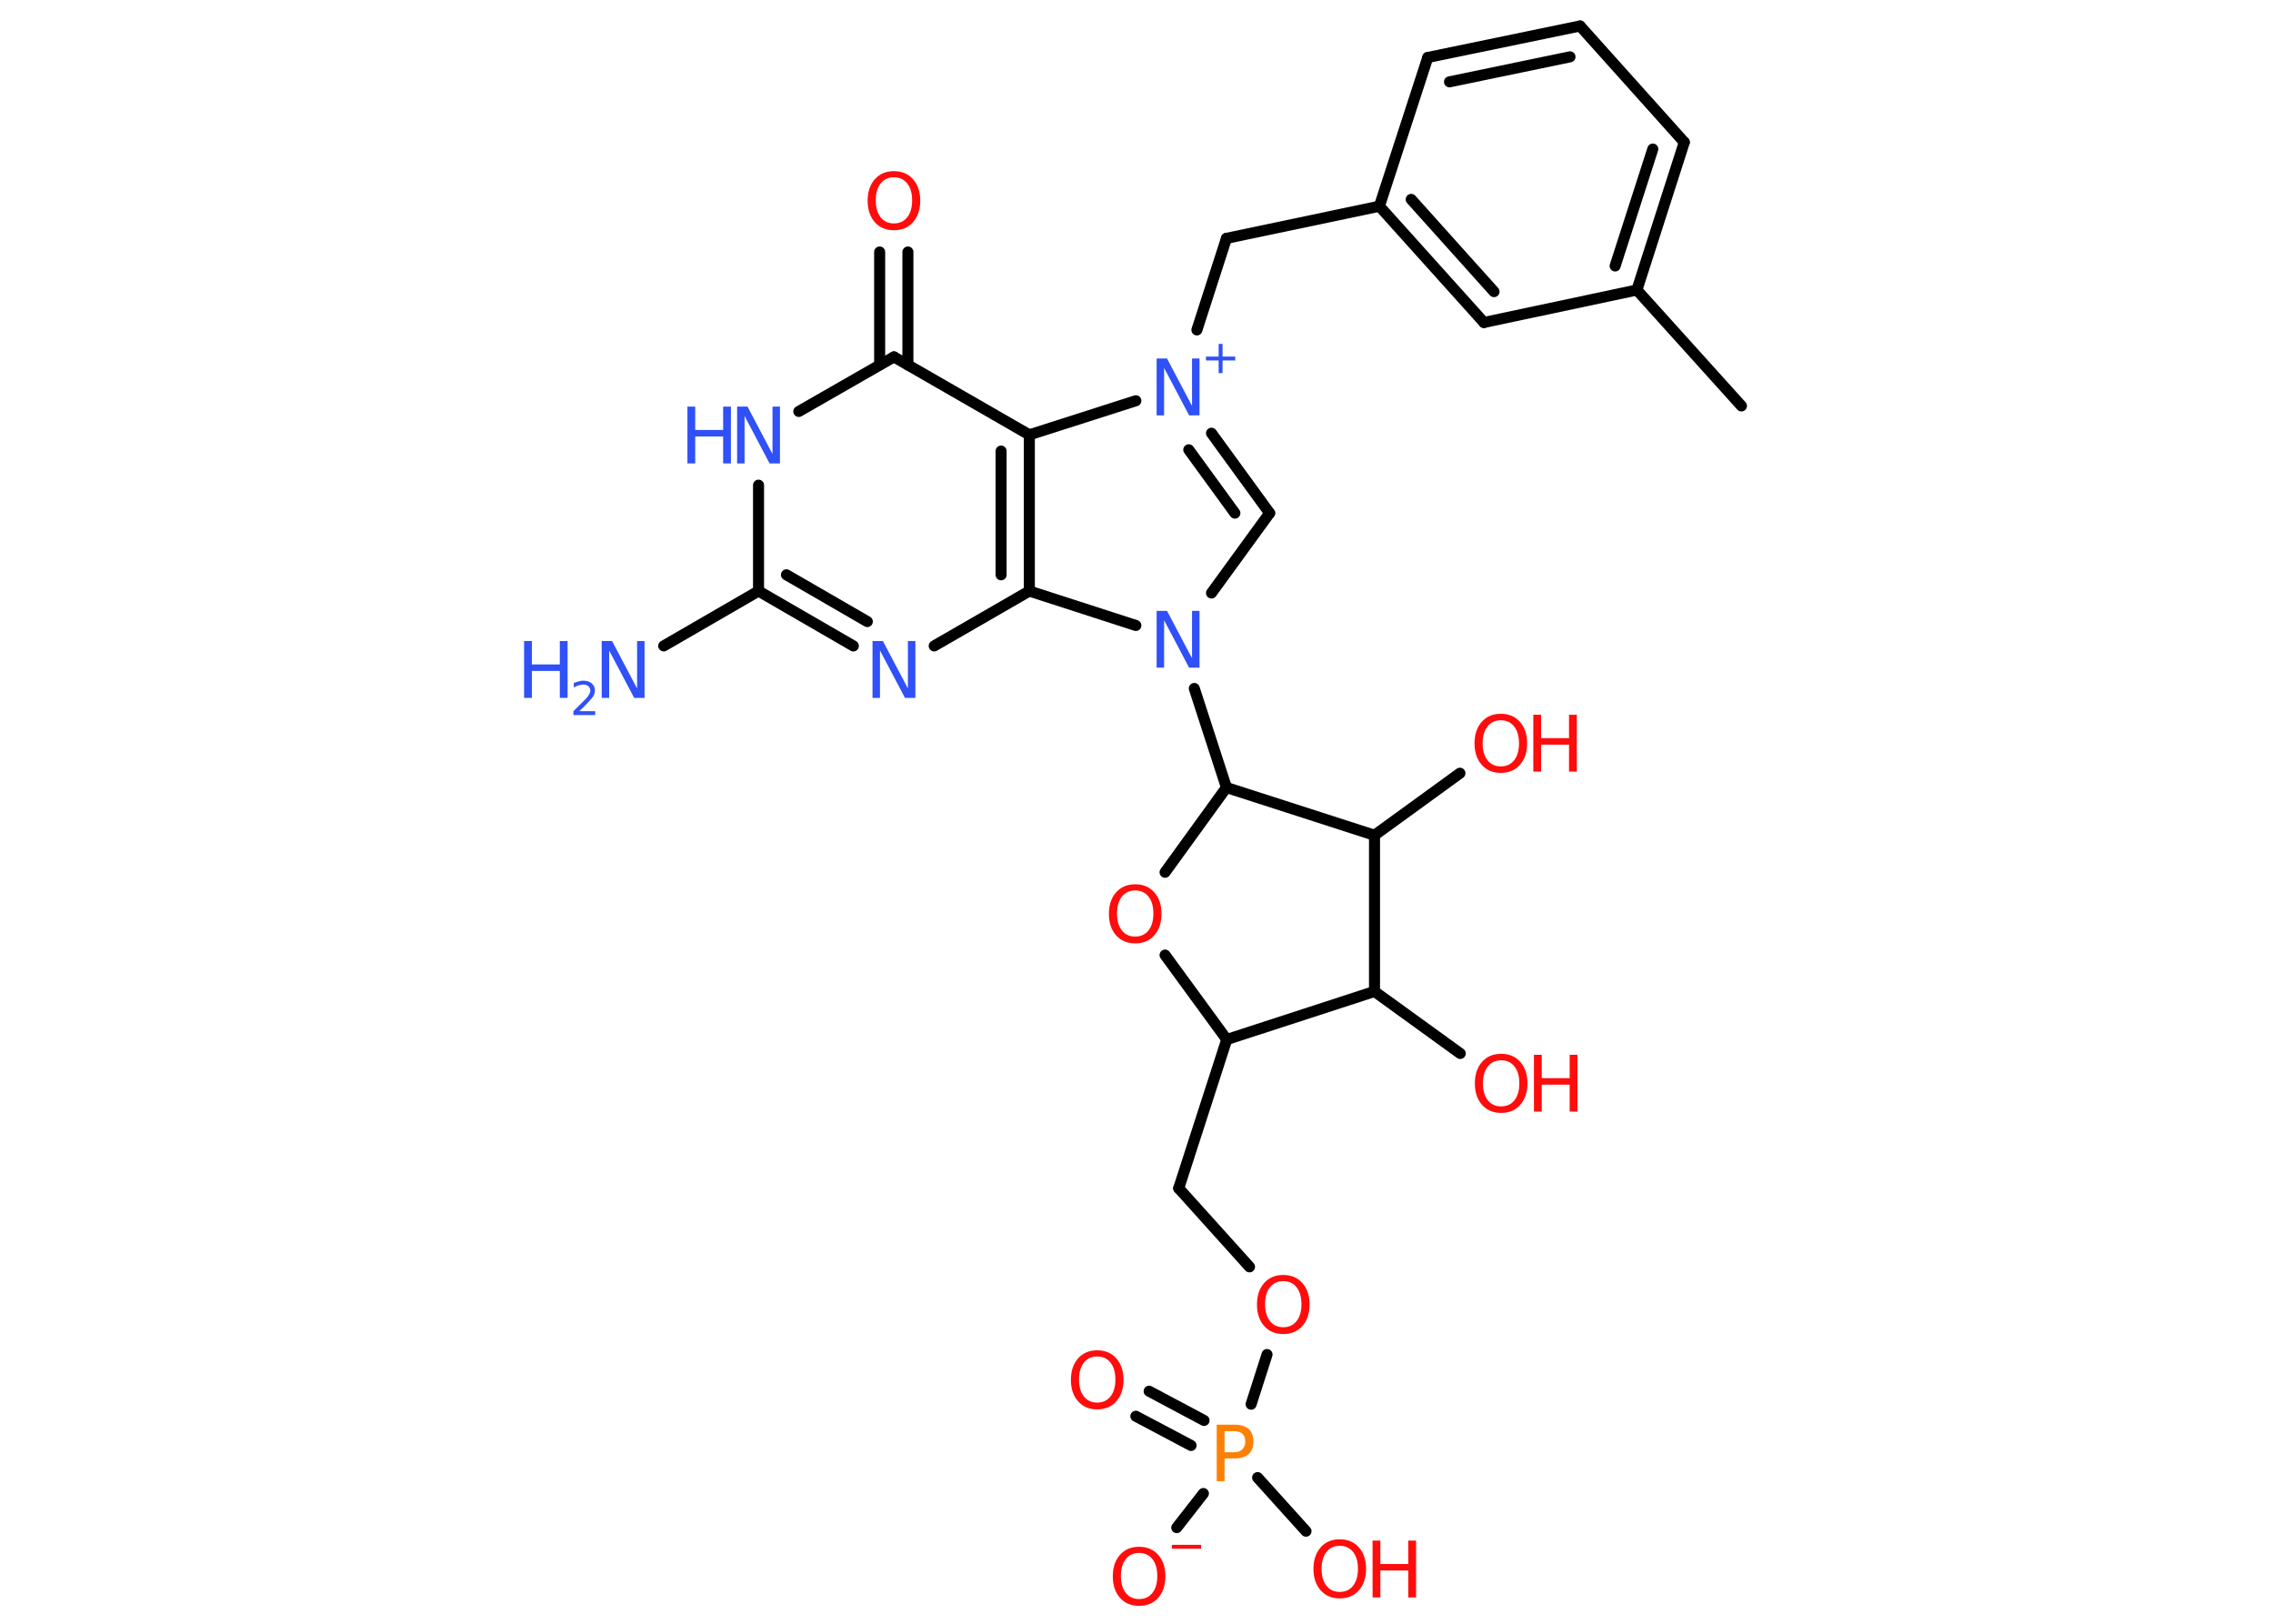 <?xml version='1.0' encoding='UTF-8'?>
<!DOCTYPE svg PUBLIC "-//W3C//DTD SVG 1.1//EN" "http://www.w3.org/Graphics/SVG/1.1/DTD/svg11.dtd">
<svg version='1.2' xmlns='http://www.w3.org/2000/svg' xmlns:xlink='http://www.w3.org/1999/xlink' width='70.0mm' height='50.0mm' viewBox='0 0 70.0 50.0'>
  <desc>Generated by the Chemistry Development Kit (http://github.com/cdk)</desc>
  <g stroke-linecap='round' stroke-linejoin='round' stroke='#000000' stroke-width='.34' fill='#FF0D0D'>
    <rect x='.0' y='.0' width='70.0' height='50.0' fill='#FFFFFF' stroke='none'/>
    <g id='mol1' class='mol'>
      <line id='mol1bnd1' class='bond' x1='53.63' y1='12.5' x2='50.41' y2='8.93'/>
      <g id='mol1bnd2' class='bond'>
        <line x1='50.41' y1='8.93' x2='51.87' y2='4.38'/>
        <line x1='49.74' y1='8.19' x2='50.9' y2='4.59'/>
      </g>
      <line id='mol1bnd3' class='bond' x1='51.87' y1='4.38' x2='48.66' y2='.8'/>
      <g id='mol1bnd4' class='bond'>
        <line x1='48.66' y1='.8' x2='43.97' y2='1.77'/>
        <line x1='48.35' y1='1.75' x2='44.64' y2='2.52'/>
      </g>
      <line id='mol1bnd5' class='bond' x1='43.97' y1='1.77' x2='42.48' y2='6.35'/>
      <line id='mol1bnd6' class='bond' x1='42.48' y1='6.35' x2='37.77' y2='7.34'/>
      <line id='mol1bnd7' class='bond' x1='37.77' y1='7.34' x2='36.86' y2='10.16'/>
      <g id='mol1bnd8' class='bond'>
        <line x1='39.1' y1='15.8' x2='37.31' y2='13.34'/>
        <line x1='38.03' y1='15.8' x2='36.61' y2='13.85'/>
      </g>
      <line id='mol1bnd9' class='bond' x1='39.1' y1='15.8' x2='37.31' y2='18.26'/>
      <line id='mol1bnd10' class='bond' x1='36.78' y1='21.2' x2='37.77' y2='24.25'/>
      <line id='mol1bnd11' class='bond' x1='37.77' y1='24.25' x2='35.88' y2='26.86'/>
      <line id='mol1bnd12' class='bond' x1='35.88' y1='29.41' x2='37.78' y2='32.01'/>
      <line id='mol1bnd13' class='bond' x1='37.78' y1='32.01' x2='36.3' y2='36.59'/>
      <line id='mol1bnd14' class='bond' x1='36.3' y1='36.59' x2='38.48' y2='39.01'/>
      <line id='mol1bnd15' class='bond' x1='39.02' y1='41.71' x2='38.53' y2='43.24'/>
      <g id='mol1bnd16' class='bond'>
        <line x1='36.68' y1='44.51' x2='34.98' y2='43.61'/>
        <line x1='37.08' y1='43.74' x2='35.39' y2='42.84'/>
      </g>
      <line id='mol1bnd17' class='bond' x1='37.06' y1='45.99' x2='36.24' y2='47.04'/>
      <line id='mol1bnd18' class='bond' x1='38.73' y1='45.5' x2='40.22' y2='47.15'/>
      <line id='mol1bnd19' class='bond' x1='37.78' y1='32.01' x2='42.33' y2='30.53'/>
      <line id='mol1bnd20' class='bond' x1='42.33' y1='30.53' x2='44.97' y2='32.44'/>
      <line id='mol1bnd21' class='bond' x1='42.33' y1='30.53' x2='42.33' y2='25.72'/>
      <line id='mol1bnd22' class='bond' x1='37.77' y1='24.25' x2='42.33' y2='25.72'/>
      <line id='mol1bnd23' class='bond' x1='42.33' y1='25.72' x2='44.96' y2='23.81'/>
      <line id='mol1bnd24' class='bond' x1='34.98' y1='19.26' x2='31.7' y2='18.2'/>
      <line id='mol1bnd25' class='bond' x1='31.7' y1='18.2' x2='28.77' y2='19.89'/>
      <g id='mol1bnd26' class='bond'>
        <line x1='23.36' y1='18.2' x2='26.28' y2='19.89'/>
        <line x1='24.22' y1='17.7' x2='26.71' y2='19.14'/>
      </g>
      <line id='mol1bnd27' class='bond' x1='23.36' y1='18.2' x2='20.44' y2='19.89'/>
      <line id='mol1bnd28' class='bond' x1='23.36' y1='18.2' x2='23.36' y2='14.94'/>
      <line id='mol1bnd29' class='bond' x1='24.6' y1='12.67' x2='27.53' y2='10.99'/>
      <g id='mol1bnd30' class='bond'>
        <line x1='27.09' y1='11.24' x2='27.09' y2='7.76'/>
        <line x1='27.96' y1='11.24' x2='27.96' y2='7.76'/>
      </g>
      <line id='mol1bnd31' class='bond' x1='27.53' y1='10.99' x2='31.7' y2='13.39'/>
      <g id='mol1bnd32' class='bond'>
        <line x1='31.7' y1='18.2' x2='31.7' y2='13.39'/>
        <line x1='30.83' y1='17.7' x2='30.83' y2='13.89'/>
      </g>
      <line id='mol1bnd33' class='bond' x1='34.98' y1='12.34' x2='31.7' y2='13.39'/>
      <g id='mol1bnd34' class='bond'>
        <line x1='42.48' y1='6.35' x2='45.7' y2='9.93'/>
        <line x1='43.46' y1='6.14' x2='46.01' y2='8.98'/>
      </g>
      <line id='mol1bnd35' class='bond' x1='50.41' y1='8.93' x2='45.7' y2='9.93'/>
      <g id='mol1atm8' class='atom'>
        <path d='M35.62 11.04h.32l.77 1.46v-1.46h.23v1.75h-.32l-.77 -1.46v1.46h-.23v-1.75z' stroke='none' fill='#3050F8'/>
        <path d='M37.65 10.59v.39h.39v.12h-.39v.39h-.12v-.39h-.39v-.12h.39v-.39h.12z' stroke='none' fill='#3050F8'/>
      </g>
      <path id='mol1atm10' class='atom' d='M35.62 18.81h.32l.77 1.46v-1.46h.23v1.75h-.32l-.77 -1.46v1.46h-.23v-1.75z' stroke='none' fill='#3050F8'/>
      <path id='mol1atm12' class='atom' d='M34.96 27.42q-.26 .0 -.41 .19q-.15 .19 -.15 .52q.0 .33 .15 .52q.15 .19 .41 .19q.26 .0 .41 -.19q.15 -.19 .15 -.52q.0 -.33 -.15 -.52q-.15 -.19 -.41 -.19zM34.96 27.23q.37 .0 .59 .25q.22 .25 .22 .66q.0 .41 -.22 .66q-.22 .25 -.59 .25q-.37 .0 -.59 -.25q-.22 -.25 -.22 -.66q.0 -.41 .22 -.66q.22 -.25 .59 -.25z' stroke='none'/>
      <path id='mol1atm15' class='atom' d='M39.52 39.45q-.26 .0 -.41 .19q-.15 .19 -.15 .52q.0 .33 .15 .52q.15 .19 .41 .19q.26 .0 .41 -.19q.15 -.19 .15 -.52q.0 -.33 -.15 -.52q-.15 -.19 -.41 -.19zM39.52 39.26q.37 .0 .59 .25q.22 .25 .22 .66q.0 .41 -.22 .66q-.22 .25 -.59 .25q-.37 .0 -.59 -.25q-.22 -.25 -.22 -.66q.0 -.41 .22 -.66q.22 -.25 .59 -.25z' stroke='none'/>
      <path id='mol1atm16' class='atom' d='M37.71 44.06v.66h.3q.16 .0 .25 -.09q.09 -.09 .09 -.24q.0 -.16 -.09 -.24q-.09 -.08 -.25 -.08h-.3zM37.48 43.87h.53q.29 .0 .44 .13q.15 .13 .15 .39q.0 .26 -.15 .39q-.15 .13 -.44 .13h-.3v.7h-.24v-1.75z' stroke='none' fill='#FF8000'/>
      <path id='mol1atm17' class='atom' d='M33.79 41.77q-.26 .0 -.41 .19q-.15 .19 -.15 .52q.0 .33 .15 .52q.15 .19 .41 .19q.26 .0 .41 -.19q.15 -.19 .15 -.52q.0 -.33 -.15 -.52q-.15 -.19 -.41 -.19zM33.79 41.58q.37 .0 .59 .25q.22 .25 .22 .66q.0 .41 -.22 .66q-.22 .25 -.59 .25q-.37 .0 -.59 -.25q-.22 -.25 -.22 -.66q.0 -.41 .22 -.66q.22 -.25 .59 -.25z' stroke='none'/>
      <g id='mol1atm18' class='atom'>
        <path d='M35.08 47.82q-.26 .0 -.41 .19q-.15 .19 -.15 .52q.0 .33 .15 .52q.15 .19 .41 .19q.26 .0 .41 -.19q.15 -.19 .15 -.52q.0 -.33 -.15 -.52q-.15 -.19 -.41 -.19zM35.08 47.63q.37 .0 .59 .25q.22 .25 .22 .66q.0 .41 -.22 .66q-.22 .25 -.59 .25q-.37 .0 -.59 -.25q-.22 -.25 -.22 -.66q.0 -.41 .22 -.66q.22 -.25 .59 -.25z' stroke='none'/>
        <path d='M36.09 47.57h.9v.12h-.9v-.12z' stroke='none'/>
      </g>
      <g id='mol1atm19' class='atom'>
        <path d='M41.26 47.6q-.26 .0 -.41 .19q-.15 .19 -.15 .52q.0 .33 .15 .52q.15 .19 .41 .19q.26 .0 .41 -.19q.15 -.19 .15 -.52q.0 -.33 -.15 -.52q-.15 -.19 -.41 -.19zM41.26 47.4q.37 .0 .59 .25q.22 .25 .22 .66q.0 .41 -.22 .66q-.22 .25 -.59 .25q-.37 .0 -.59 -.25q-.22 -.25 -.22 -.66q.0 -.41 .22 -.66q.22 -.25 .59 -.25z' stroke='none'/>
        <path d='M42.27 47.44h.24v.72h.86v-.72h.24v1.75h-.24v-.83h-.86v.83h-.24v-1.75z' stroke='none'/>
      </g>
      <g id='mol1atm21' class='atom'>
        <path d='M46.23 32.65q-.26 .0 -.41 .19q-.15 .19 -.15 .52q.0 .33 .15 .52q.15 .19 .41 .19q.26 .0 .41 -.19q.15 -.19 .15 -.52q.0 -.33 -.15 -.52q-.15 -.19 -.41 -.19zM46.23 32.45q.37 .0 .59 .25q.22 .25 .22 .66q.0 .41 -.22 .66q-.22 .25 -.59 .25q-.37 .0 -.59 -.25q-.22 -.25 -.22 -.66q.0 -.41 .22 -.66q.22 -.25 .59 -.25z' stroke='none'/>
        <path d='M47.24 32.48h.24v.72h.86v-.72h.24v1.75h-.24v-.83h-.86v.83h-.24v-1.75z' stroke='none'/>
      </g>
      <g id='mol1atm23' class='atom'>
        <path d='M46.22 22.18q-.26 .0 -.41 .19q-.15 .19 -.15 .52q.0 .33 .15 .52q.15 .19 .41 .19q.26 .0 .41 -.19q.15 -.19 .15 -.52q.0 -.33 -.15 -.52q-.15 -.19 -.41 -.19zM46.22 21.98q.37 .0 .59 .25q.22 .25 .22 .66q.0 .41 -.22 .66q-.22 .25 -.59 .25q-.37 .0 -.59 -.25q-.22 -.25 -.22 -.66q.0 -.41 .22 -.66q.22 -.25 .59 -.25z' stroke='none'/>
        <path d='M47.22 22.01h.24v.72h.86v-.72h.24v1.75h-.24v-.83h-.86v.83h-.24v-1.75z' stroke='none'/>
      </g>
      <path id='mol1atm25' class='atom' d='M26.87 19.74h.32l.77 1.46v-1.46h.23v1.75h-.32l-.77 -1.46v1.46h-.23v-1.75z' stroke='none' fill='#3050F8'/>
      <g id='mol1atm27' class='atom'>
        <path d='M18.53 19.74h.32l.77 1.46v-1.46h.23v1.75h-.32l-.77 -1.46v1.46h-.23v-1.75z' stroke='none' fill='#3050F8'/>
        <path d='M16.14 19.74h.24v.72h.86v-.72h.24v1.75h-.24v-.83h-.86v.83h-.24v-1.75z' stroke='none' fill='#3050F8'/>
        <path d='M17.84 21.9h.49v.12h-.67v-.12q.08 -.08 .22 -.22q.14 -.14 .18 -.18q.07 -.08 .09 -.13q.03 -.05 .03 -.1q.0 -.08 -.06 -.14q-.06 -.05 -.15 -.05q-.07 .0 -.14 .02q-.07 .02 -.16 .07v-.14q.09 -.03 .16 -.05q.07 -.02 .13 -.02q.16 .0 .26 .08q.1 .08 .1 .22q.0 .06 -.02 .12q-.02 .06 -.09 .14q-.02 .02 -.11 .12q-.09 .1 -.27 .27z' stroke='none' fill='#3050F8'/>
      </g>
      <g id='mol1atm28' class='atom'>
        <path d='M22.7 12.52h.32l.77 1.46v-1.46h.23v1.75h-.32l-.77 -1.46v1.46h-.23v-1.75z' stroke='none' fill='#3050F8'/>
        <path d='M21.17 12.52h.24v.72h.86v-.72h.24v1.75h-.24v-.83h-.86v.83h-.24v-1.75z' stroke='none' fill='#3050F8'/>
      </g>
      <path id='mol1atm30' class='atom' d='M27.53 5.46q-.26 .0 -.41 .19q-.15 .19 -.15 .52q.0 .33 .15 .52q.15 .19 .41 .19q.26 .0 .41 -.19q.15 -.19 .15 -.52q.0 -.33 -.15 -.52q-.15 -.19 -.41 -.19zM27.53 5.27q.37 .0 .59 .25q.22 .25 .22 .66q.0 .41 -.22 .66q-.22 .25 -.59 .25q-.37 .0 -.59 -.25q-.22 -.25 -.22 -.66q.0 -.41 .22 -.66q.22 -.25 .59 -.25z' stroke='none'/>
    </g>
  </g>
</svg>
